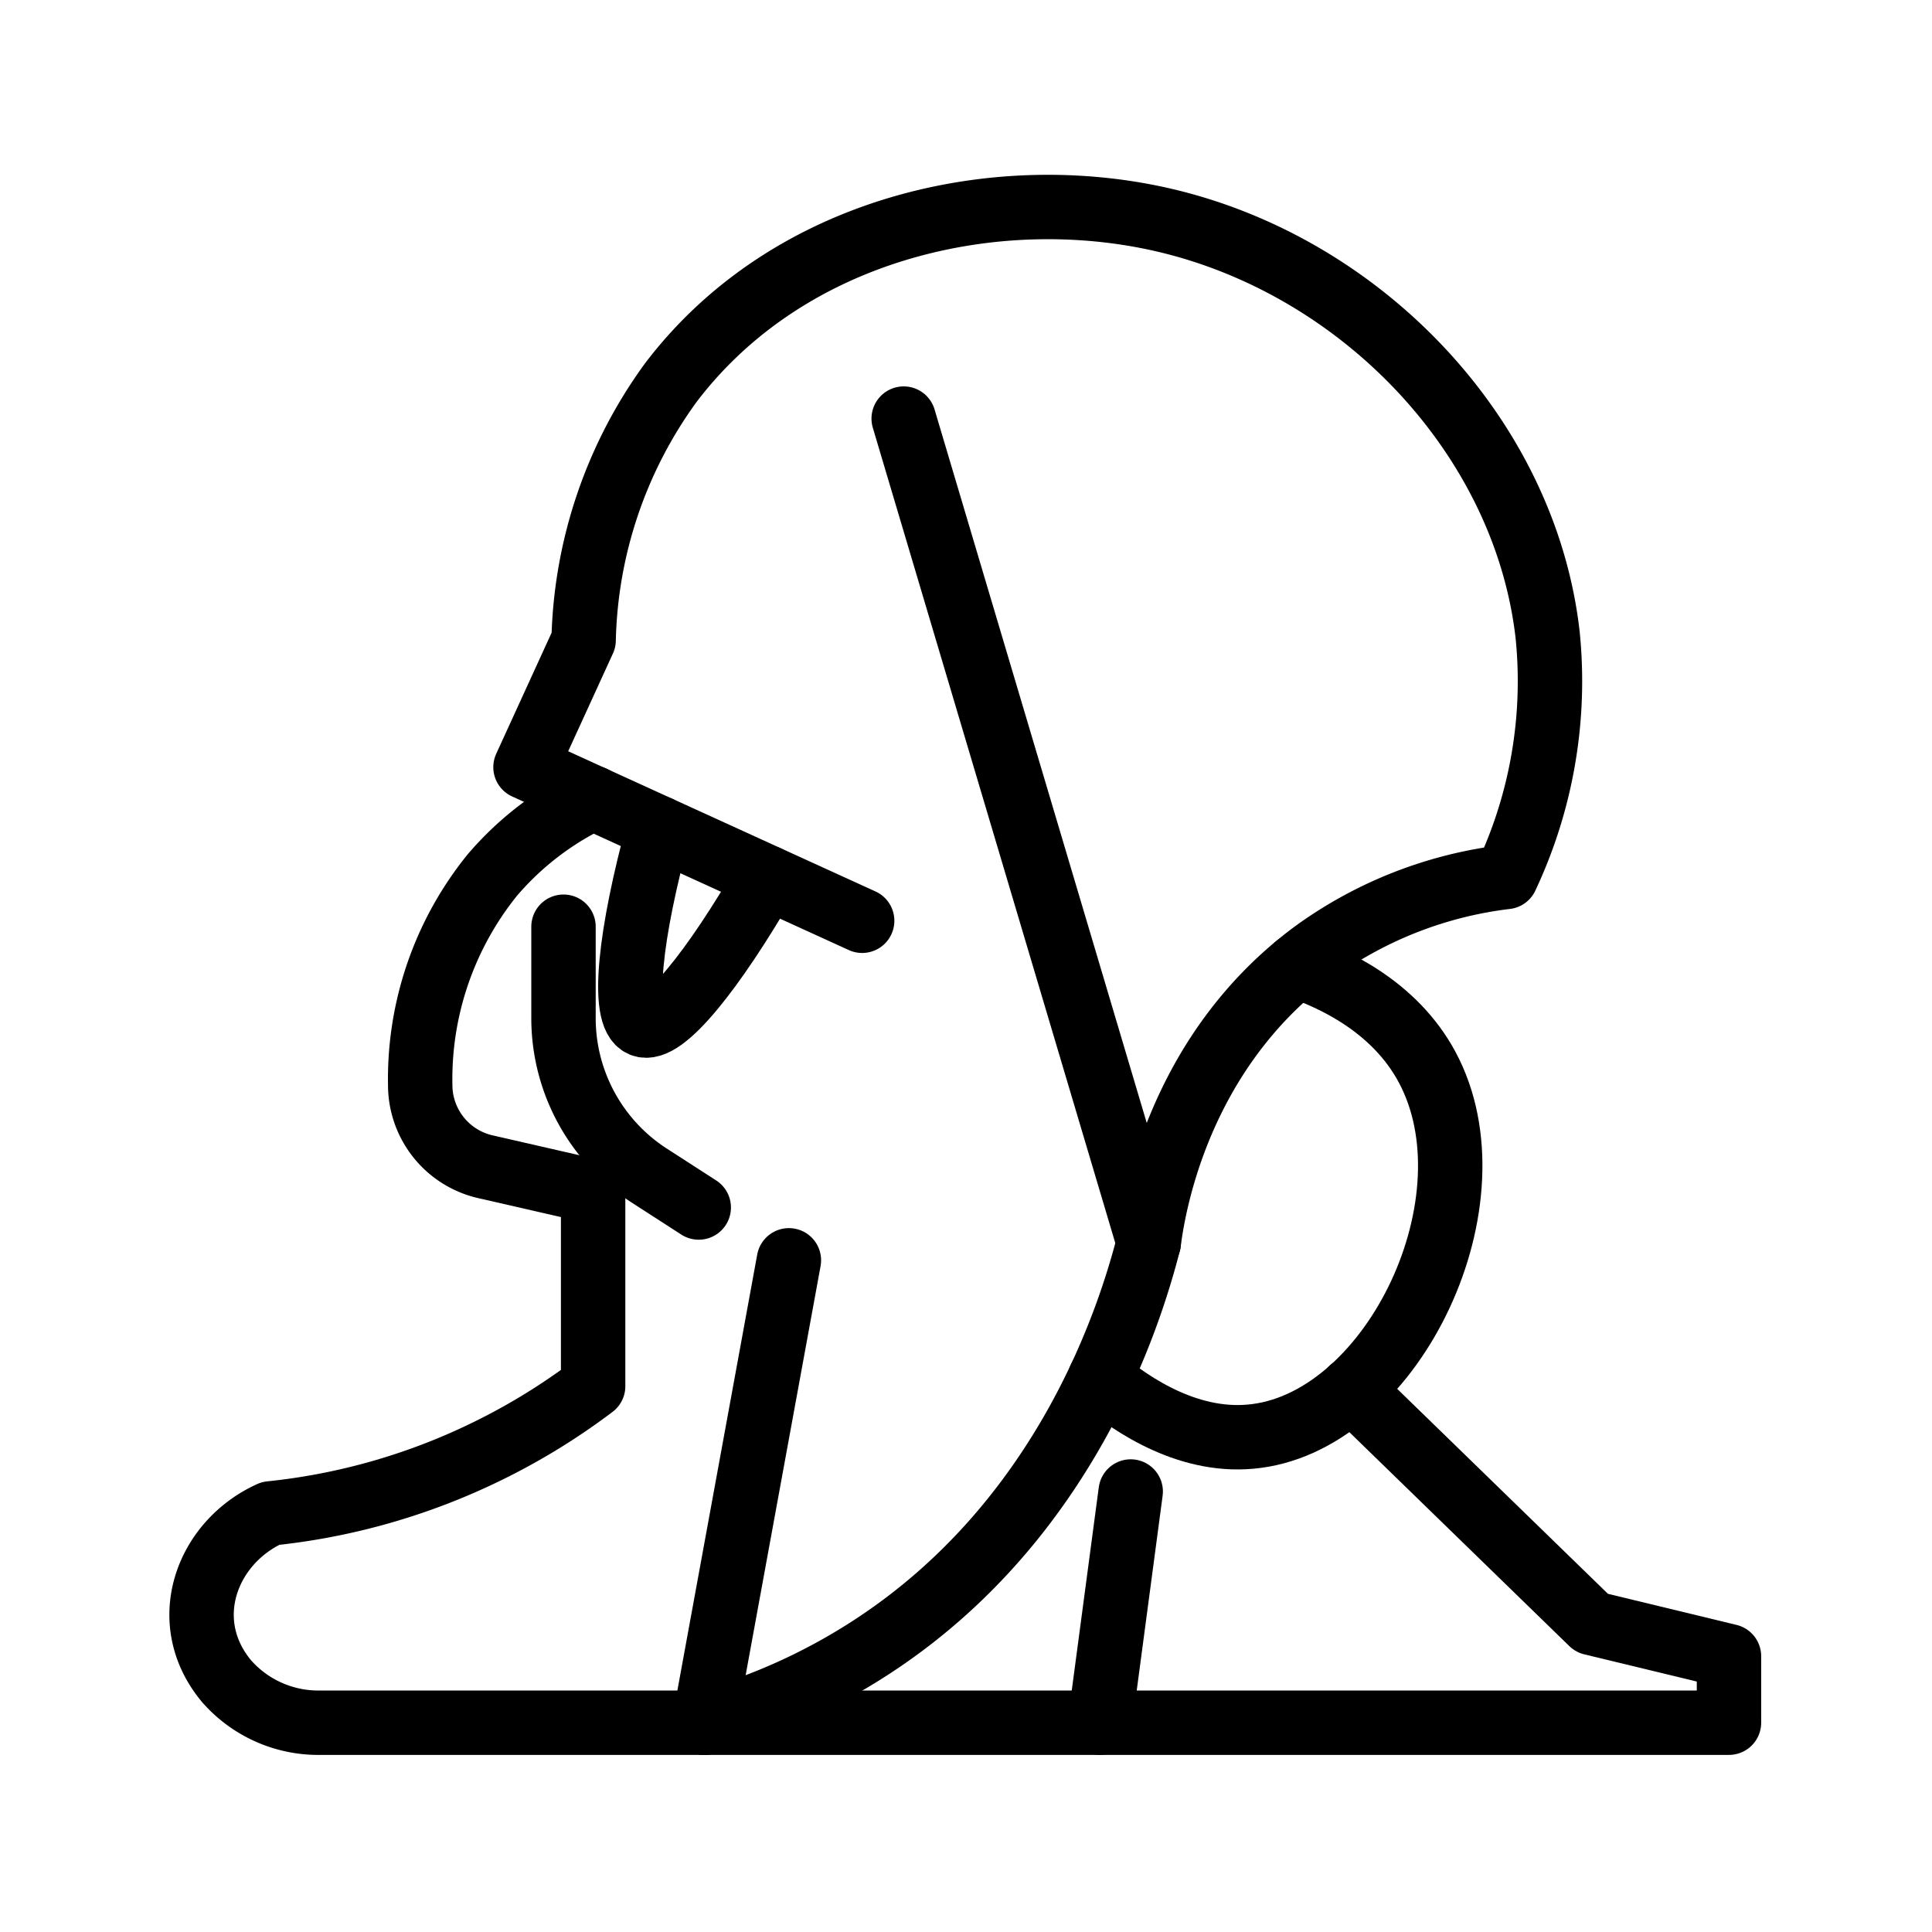 <svg id="Symbols" xmlns="http://www.w3.org/2000/svg" viewBox="0 0 120 120"><defs><style>.cls-1{fill:none;stroke:#000;stroke-linecap:round;stroke-linejoin:round;stroke-width:4px;}</style></defs><path class="cls-1" d="M40.92,51.43C39.12,58,38.56,63.1,39.87,63.65s4.46-3.41,7.77-9.15"/><path class="cls-1" d="M56.13,26,71.35,77.18c.26-2,1.72-11.76,10.32-18.07a25.44,25.44,0,0,1,11.88-4.64,28.54,28.54,0,0,0,2.58-15C94.76,27.23,84.72,16.6,72.38,13.69,61.92,11.23,49,14.12,41.67,23.76a28.21,28.21,0,0,0-5.42,16l-3.61,7.89,20.91,9.54"/><path class="cls-1" d="M36.84,49.56a18.85,18.85,0,0,0-6.26,4.79A20.16,20.16,0,0,0,26.1,67.4a5.21,5.21,0,0,0,4.1,5.08L36.84,74V86.1a40.1,40.1,0,0,1-7.29,4.38A39.89,39.89,0,0,1,16.8,94c-4,1.81-5.81,6.74-2.72,10.43A7.58,7.58,0,0,0,19.92,107H43.74a37.48,37.48,0,0,0,10.32-4.65c12.22-7.91,16.15-20.74,17.29-25.17"/><path class="cls-1" d="M35,57.56v5.67A11.64,11.64,0,0,0,40.3,73l3.1,2"/><line class="cls-1" x1="49" y1="78.28" x2="43.74" y2="107"/><path class="cls-1" d="M80.54,60c2.21.75,6.07,2.49,8.1,6.28,4.42,8.22-2,21.78-10.58,22.91-4.07.55-7.7-1.86-9.74-3.58"/><polyline class="cls-1" points="83.94 86.29 98.87 100.81 107.39 102.87 107.39 107 43.74 107"/><line class="cls-1" x1="70.23" y1="92.64" x2="68.32" y2="107"/></svg>